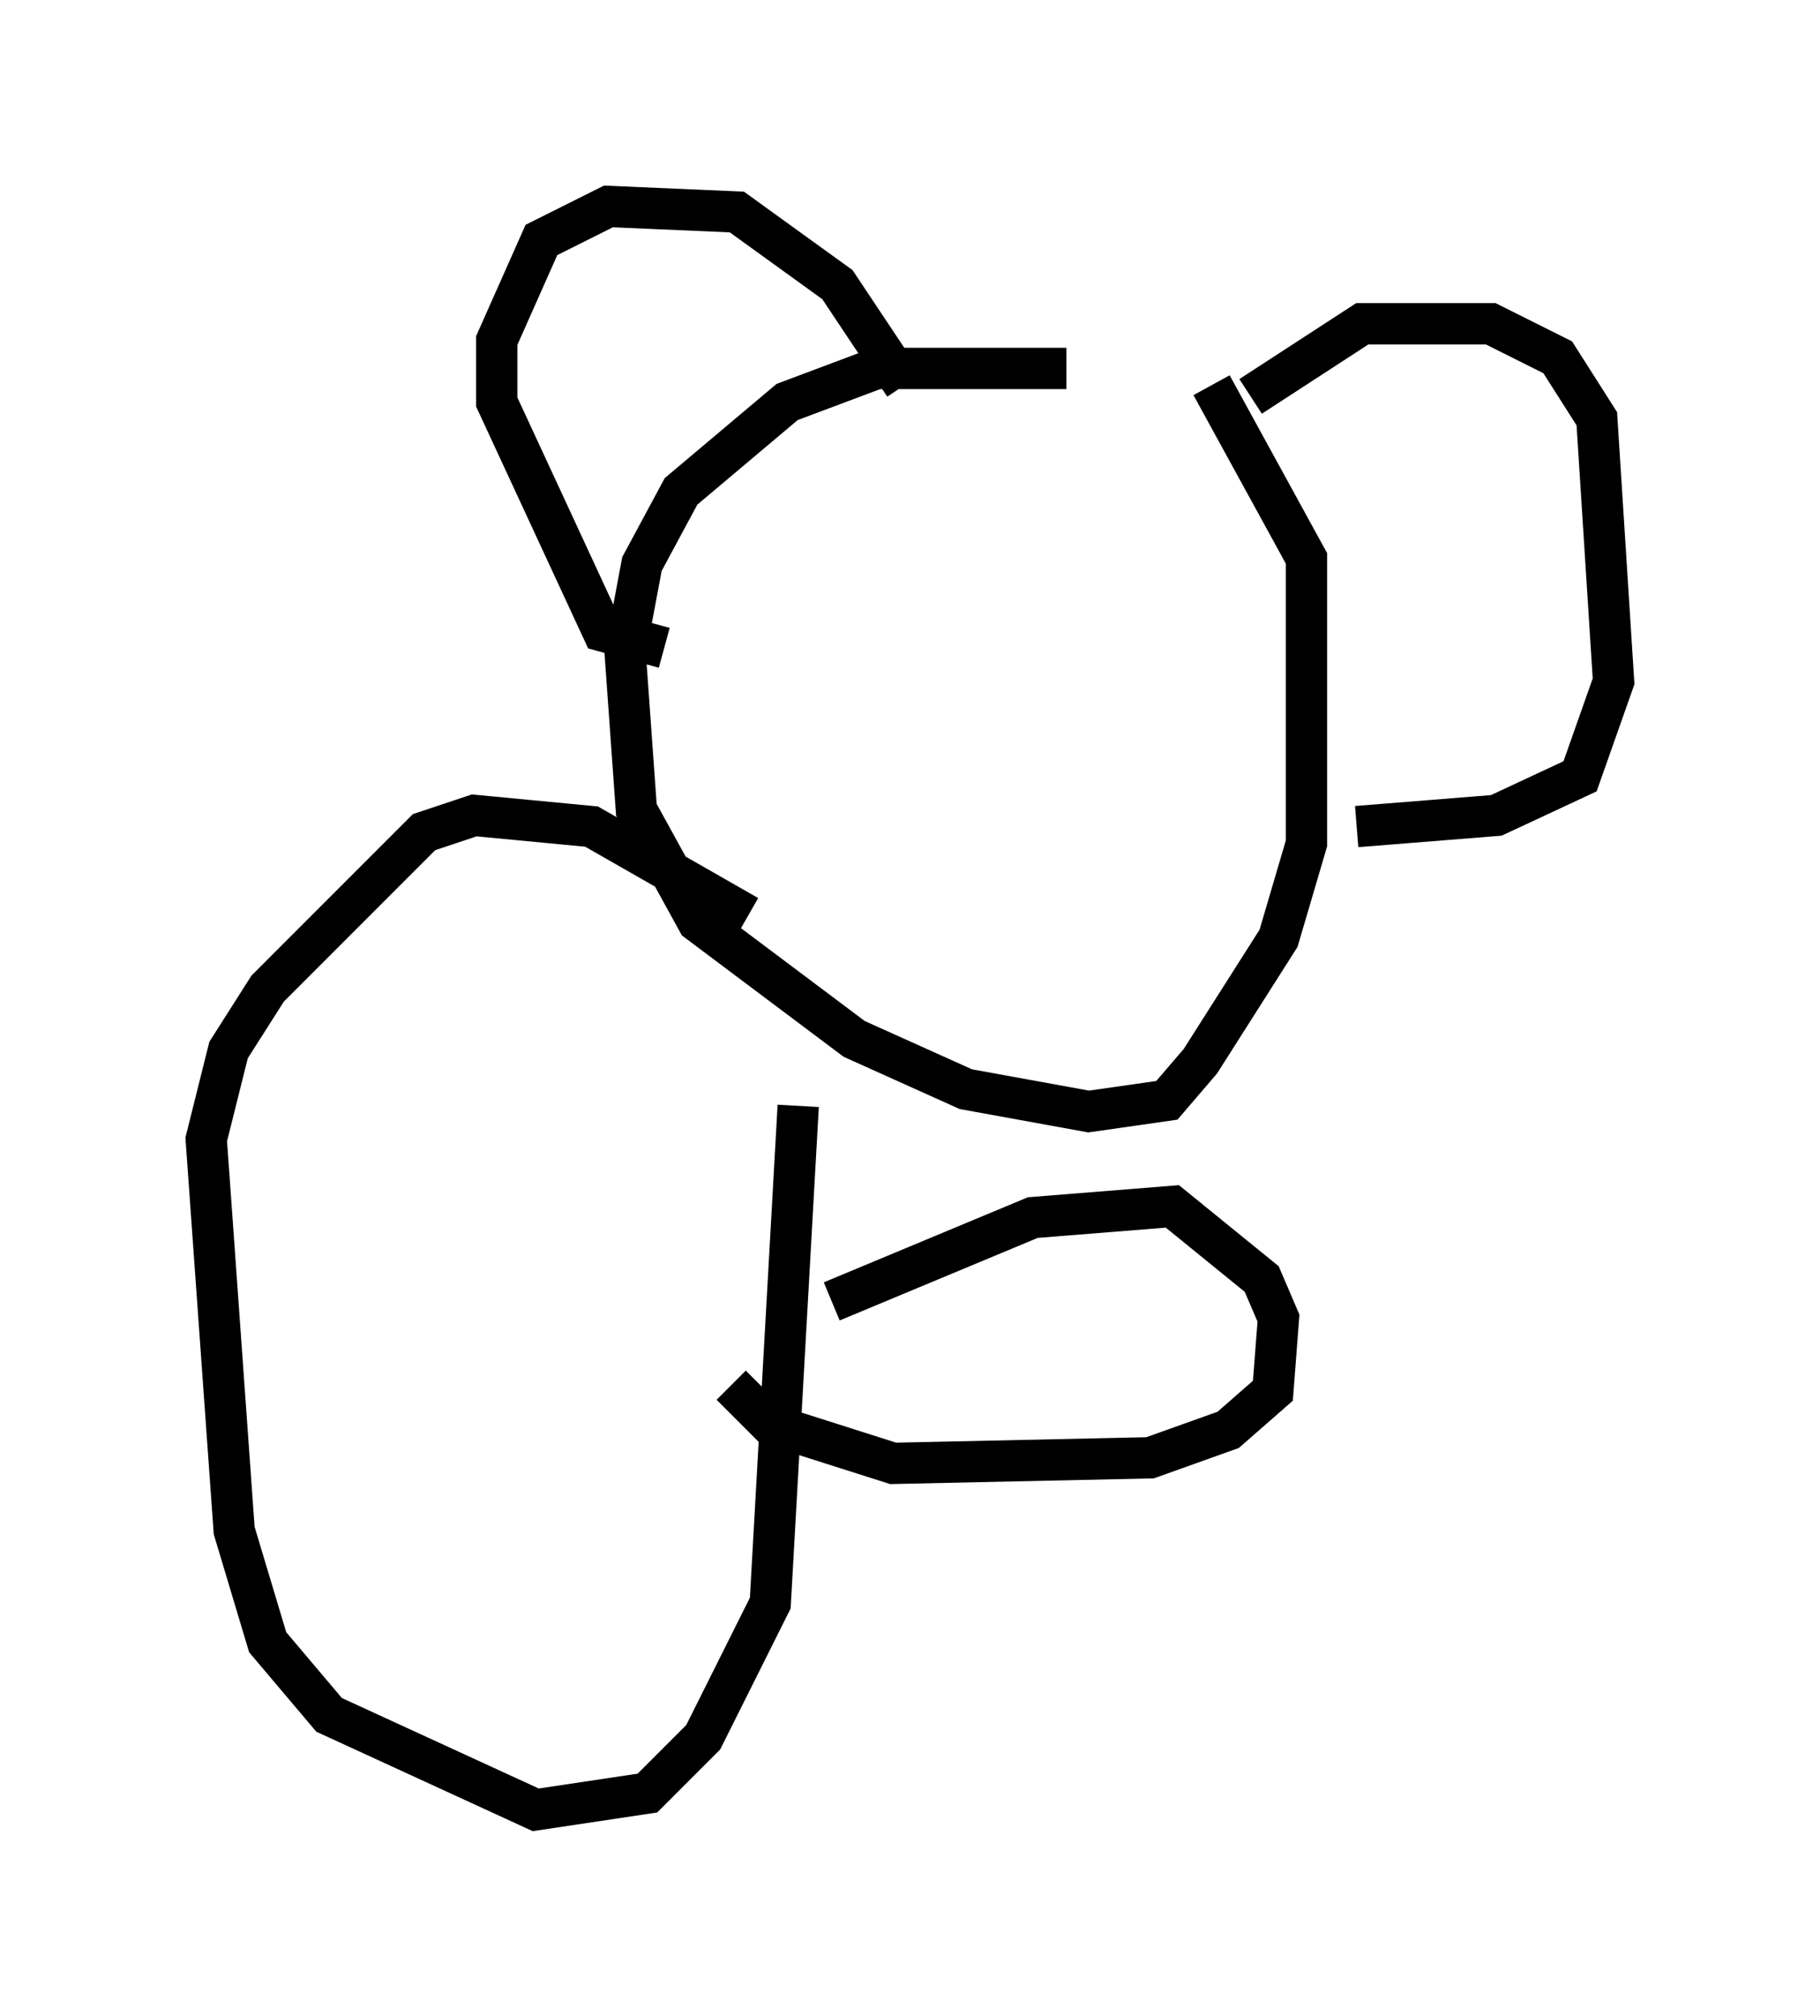 <?xml version="1.0" encoding="utf-8" ?>
<svg baseProfile="full" height="48.836" version="1.1" width="44.1" xmlns="http://www.w3.org/2000/svg" xmlns:ev="http://www.w3.org/2001/xml-events" xmlns:xlink="http://www.w3.org/1999/xlink"><defs /><rect fill="white" height="48.836" width="44.1" x="0" y="0" /><path d="M26.651, 9.33 m-0.812, -0.406 l-4.601, 0.0 -2.165, 0.812 l-2.571, 2.165 -0.947, 1.759 l-0.406, 2.165 0.271, 3.789 l1.488, 2.706 3.789, 2.842 l2.706, 1.218 2.977, 0.541 l1.894, -0.271 0.812, -0.947 l1.894, -2.977 0.677, -2.3 l0.0, -6.901 -2.3, -4.195 m-7.442, 0.0 l-1.624, -2.436 -2.436, -1.759 l-3.112, -0.135 -1.624, 0.812 l-1.083, 2.436 0.0, 1.488 l2.571, 5.548 1.488, 0.406 m14.208, -6.089 l2.706, -1.759 3.112, 0.0 l1.624, 0.812 0.947, 1.488 l0.406, 6.36 -0.812, 2.3 l-2.03, 0.947 -3.383, 0.271 m-14.75, 2.165 l-3.789, -2.165 -2.842, -0.271 l-1.218, 0.406 -3.789, 3.789 l-0.947, 1.488 -0.541, 2.165 l0.677, 9.472 0.812, 2.706 l1.488, 1.759 5.007, 2.3 l2.706, -0.406 1.353, -1.353 l1.624, -3.248 0.677, -12.043 m0.812, 4.736 l4.871, -2.03 3.383, -0.271 l2.165, 1.759 0.406, 0.947 l-0.135, 1.759 -1.083, 0.947 l-1.894, 0.677 -6.225, 0.135 l-2.977, -0.947 -0.947, -0.947 " fill="none" stroke="black" stroke-width="1" /></svg>